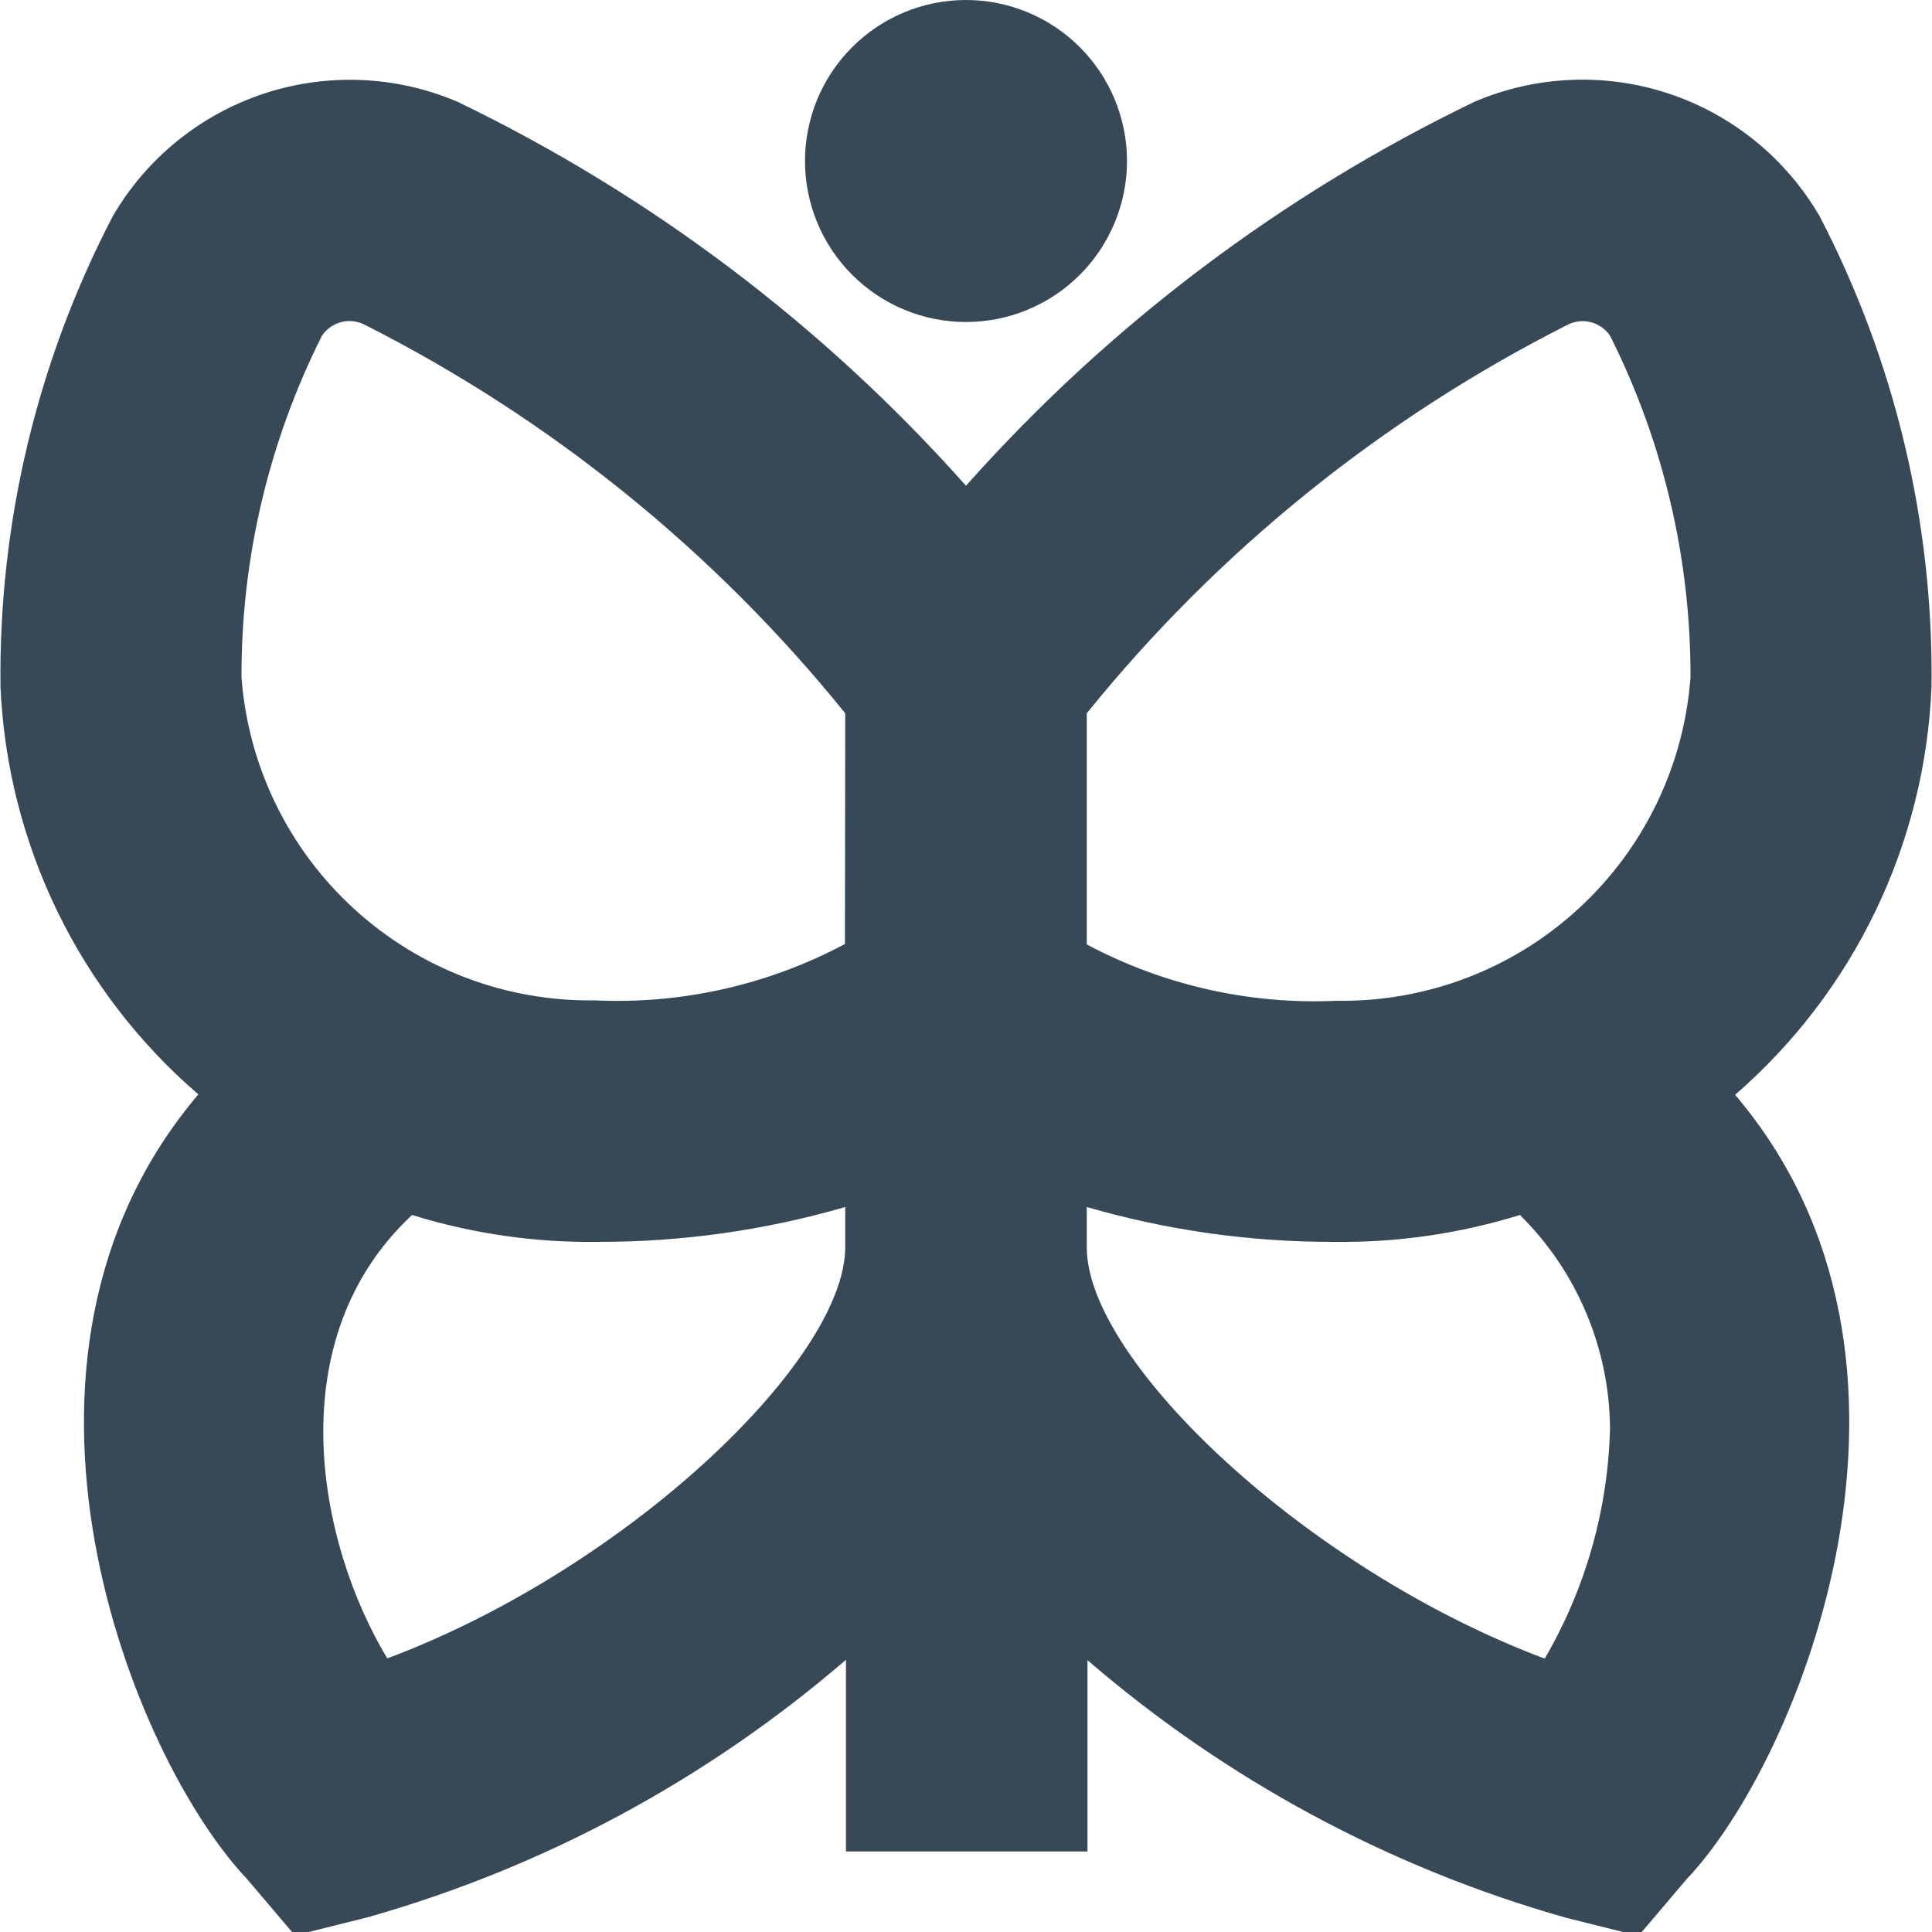 <svg width="24" height="24" viewBox="0 0 24 24" fill="none" xmlns="http://www.w3.org/2000/svg">
<g clip-path="url(#clip0_406_152)">
<path d="M10 2C10 1.47 10.21 0.961 10.586 0.586C10.961 0.211 11.469 0 12 0C12.53 0 13.039 0.211 13.414 0.586C13.789 0.961 14 1.47 14 2C14 2.53 13.789 3.039 13.414 3.414C13.039 3.789 12.53 4 12 4C11.469 4 10.961 3.789 10.586 3.414C10.21 3.039 10 2.53 10 2ZM21.554 13.6C24.376 16.918 22.346 21.88 20.954 23.341L20.354 24.048L19.454 23.823C17.262 23.203 15.233 22.11 13.509 20.623V23H10.509V20.618C8.784 22.105 6.755 23.198 4.564 23.818L3.664 24.043L3.064 23.336C1.652 21.847 -0.354 16.913 2.464 13.595C1.73 12.963 1.133 12.188 0.71 11.316C0.288 10.445 0.048 9.496 0.006 8.529C-0.018 6.497 0.461 4.49 1.4 2.688C1.817 1.969 2.483 1.428 3.272 1.165C4.061 0.903 4.918 0.938 5.683 1.264C8.083 2.422 10.229 4.043 12 6.034C13.77 4.043 15.917 2.422 18.317 1.264C19.082 0.937 19.941 0.901 20.731 1.163C21.521 1.426 22.187 1.968 22.605 2.688C23.542 4.491 24.019 6.497 23.994 8.529C23.955 9.496 23.718 10.445 23.298 11.317C22.879 12.189 22.285 12.966 21.554 13.6ZM10.5 14.994C9.503 15.283 8.47 15.429 7.432 15.427C6.648 15.438 5.868 15.325 5.119 15.093C3.467 16.631 3.935 19.148 4.811 20.601C7.771 19.495 10.5 16.901 10.5 15.491V14.994ZM10.5 8.861C8.873 6.846 6.836 5.199 4.524 4.031C4.435 3.987 4.332 3.976 4.236 4.002C4.14 4.027 4.056 4.087 4 4.169C3.338 5.487 2.995 6.941 3 8.416C3.083 9.518 3.584 10.546 4.399 11.291C5.215 12.037 6.284 12.443 7.389 12.427C8.469 12.477 9.542 12.235 10.496 11.727L10.5 8.861ZM20 17.747C19.997 17.253 19.896 16.764 19.704 16.309C19.512 15.853 19.233 15.44 18.881 15.093C18.132 15.325 17.352 15.438 16.568 15.427C15.53 15.429 14.497 15.283 13.5 14.994V15.494C13.5 16.906 16.229 19.494 19.189 20.604C19.696 19.735 19.975 18.753 20 17.747ZM20 4.169C19.944 4.088 19.861 4.029 19.765 4.003C19.67 3.978 19.569 3.988 19.48 4.031C17.167 5.199 15.128 6.845 13.5 8.861V11.732C14.454 12.24 15.527 12.482 16.607 12.432C17.713 12.449 18.784 12.043 19.6 11.296C20.417 10.55 20.918 9.519 21 8.416C21.004 6.941 20.662 5.487 20 4.169Z" fill="#374957"/>
</g>
<defs>
<clipPath id="clip0_406_152">
<rect width="24" height="24" fill="white"/>
</clipPath>
</defs>
</svg>
